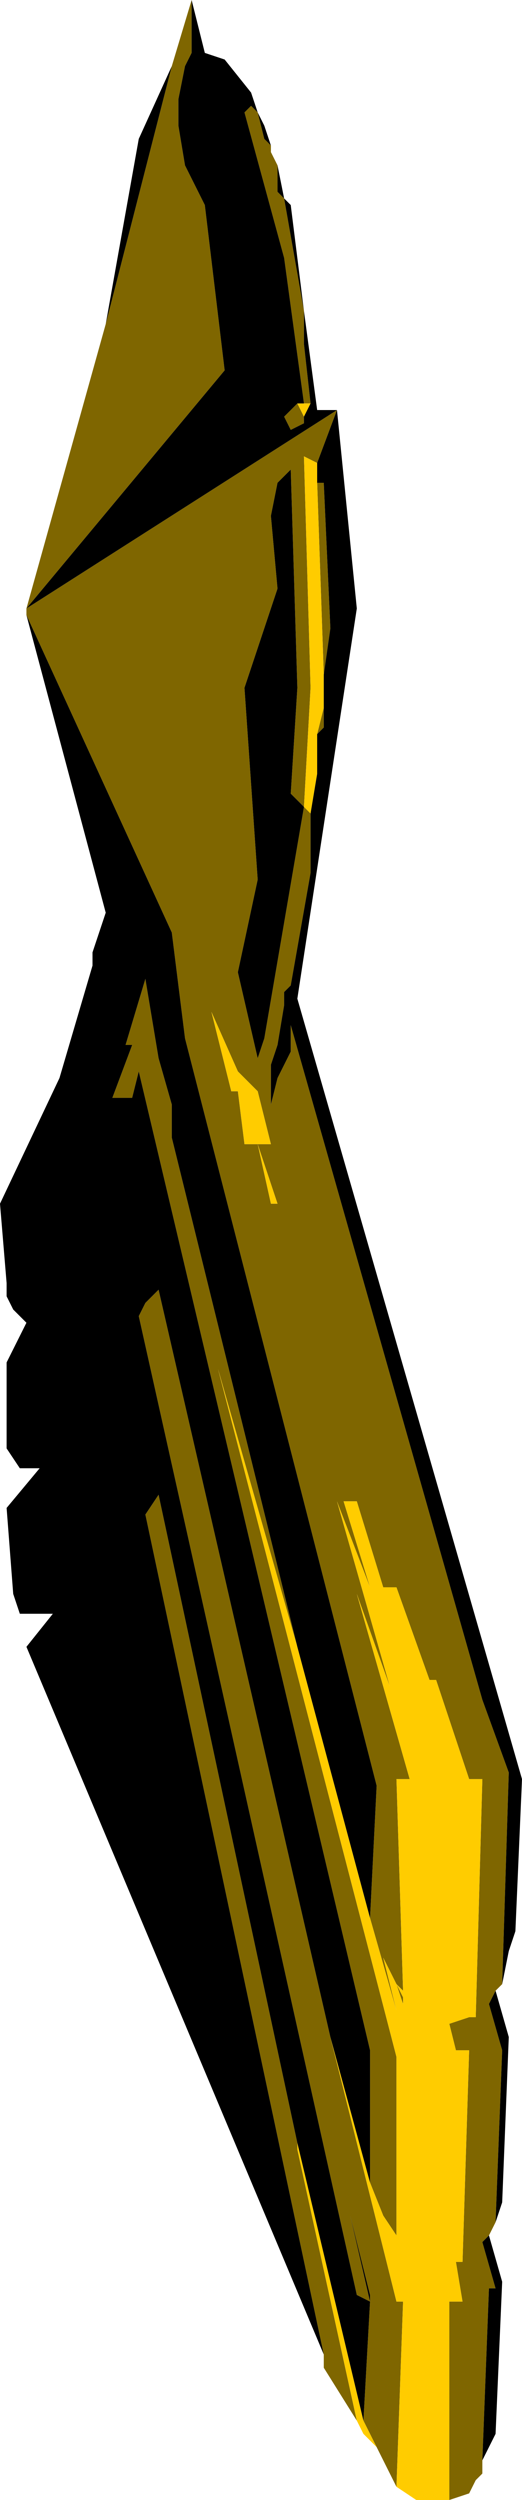 <?xml version="1.0" encoding="UTF-8" standalone="no"?>
<svg xmlns:ffdec="https://www.free-decompiler.com/flash" xmlns:xlink="http://www.w3.org/1999/xlink" ffdec:objectType="shape" height="18.9px" width="3.95px" xmlns="http://www.w3.org/2000/svg">
  <g transform="matrix(1.0, 0.0, 0.0, 1.0, -8.7, 1.7)">
    <path d="M10.15 -1.7 L10.15 -1.3 10.1 -1.2 10.05 -0.95 10.05 -0.75 10.1 -0.45 10.25 -0.15 10.4 1.1 8.9 2.9 11.25 1.4 11.1 1.8 11.0 1.75 11.05 3.5 11.0 4.4 11.05 4.45 11.05 4.9 10.9 5.75 10.85 5.8 10.85 5.9 10.8 6.2 10.75 6.35 10.75 6.65 10.8 6.45 10.9 6.25 10.9 6.05 12.35 11.15 12.55 11.7 12.5 13.3 12.45 13.35 12.4 13.45 12.5 13.8 12.45 15.1 12.4 15.2 12.35 15.25 12.45 15.6 12.4 15.6 12.35 16.9 12.35 17.0 12.3 17.05 12.25 17.15 12.1 17.2 12.1 15.7 12.2 15.7 12.15 15.4 12.2 15.4 12.25 13.8 12.15 13.8 12.1 13.6 12.25 13.55 12.3 13.55 12.35 11.75 12.25 11.75 12.0 11.0 11.95 11.0 11.7 10.3 11.6 10.3 11.4 9.65 11.3 9.65 11.5 10.3 11.25 9.65 11.65 11.05 11.4 10.35 11.8 11.75 11.7 11.75 11.75 13.35 11.7 13.3 11.6 13.1 11.7 13.5 11.5 12.8 11.55 11.8 10.1 6.15 10.0 5.35 8.9 2.95 8.9 2.9 9.5 0.75 10.0 -1.2 10.15 -1.7 M11.0 0.65 L11.0 0.9 11.05 1.35 11.0 1.35 10.85 0.25 10.55 -0.85 10.6 -0.9 10.65 -0.85 10.7 -0.65 10.75 -0.6 10.75 -0.55 10.8 -0.45 10.8 -0.25 10.85 -0.2 11.0 0.65 M11.0 1.45 L11.0 1.5 10.9 1.55 10.85 1.45 10.95 1.35 11.0 1.45 M11.1 3.85 L11.15 3.65 11.15 3.8 11.1 3.85 M11.15 3.4 L11.1 1.95 11.15 1.95 11.2 3.05 11.15 3.4 M11.7 17.1 L11.55 16.8 11.45 16.6 11.5 15.7 11.5 15.65 11.35 15.05 11.5 15.7 11.4 15.65 9.75 8.25 9.8 8.15 9.9 8.05 11.2 13.7 11.7 15.7 11.75 15.7 11.7 17.1 M11.4 16.6 L11.15 16.2 11.15 16.15 11.15 16.1 9.8 9.75 9.9 9.6 10.95 14.5 10.95 14.55 11.4 16.6 M10.8 2.75 L10.55 3.5 10.65 4.95 10.5 5.65 10.65 6.3 10.7 6.15 11.0 4.4 10.9 4.3 10.95 3.5 10.9 1.85 10.8 1.95 10.75 2.2 10.8 2.75 M10.3 5.95 L10.45 6.55 10.5 6.55 10.55 6.95 10.65 6.95 10.75 6.95 10.65 6.55 10.5 6.4 10.3 5.95 M11.5 14.8 L11.5 13.8 9.75 6.4 9.7 6.6 9.55 6.6 9.7 6.2 9.65 6.2 9.8 5.7 9.9 6.3 10.0 6.65 10.0 6.9 10.95 10.75 10.35 8.65 11.7 13.85 11.7 15.2 11.6 15.05 11.5 14.8 M10.8 7.4 L10.65 6.95 10.75 7.4 10.8 7.4 M11.7 13.3 L11.75 13.4 11.75 13.45 11.7 13.3" fill="#7f6600" fill-rule="evenodd" stroke="none"/>
    <path d="M11.05 1.35 L11.0 1.45 10.95 1.35 11.0 1.35 11.05 1.35 M11.05 4.45 L11.0 4.4 11.05 3.5 11.0 1.75 11.1 1.8 11.1 1.95 11.15 3.4 11.15 3.65 11.1 3.85 11.1 4.15 11.05 4.45 M12.1 17.2 L11.85 17.2 11.7 17.1 11.75 15.7 11.7 15.7 11.2 13.7 11.5 14.8 11.6 15.05 11.7 15.2 11.7 13.85 10.35 8.65 10.95 10.75 11.5 12.8 11.7 13.5 11.6 13.1 11.7 13.3 11.75 13.35 11.7 11.75 11.8 11.75 11.4 10.35 11.65 11.05 11.25 9.65 11.5 10.3 11.3 9.65 11.4 9.65 11.6 10.3 11.7 10.3 11.95 11.0 12.0 11.0 12.25 11.75 12.35 11.75 12.3 13.55 12.25 13.55 12.1 13.6 12.15 13.8 12.25 13.8 12.2 15.4 12.15 15.4 12.2 15.7 12.1 15.7 12.1 17.2 M11.55 16.8 L11.45 16.7 11.4 16.6 10.95 14.55 10.95 14.5 11.45 16.6 11.55 16.8 M10.3 5.95 L10.5 6.4 10.65 6.55 10.75 6.95 10.65 6.95 10.55 6.95 10.5 6.55 10.45 6.55 10.3 5.95 M10.8 7.4 L10.75 7.4 10.65 6.95 10.8 7.4 M11.7 13.3 L11.75 13.45 11.75 13.4 11.7 13.3" fill="#ffcc00" fill-rule="evenodd" stroke="none"/>
    <path d="M10.15 -1.7 L10.25 -1.3 10.4 -1.25 10.6 -1.0 10.65 -0.85 10.6 -0.9 10.55 -0.85 10.85 0.25 11.0 1.35 10.95 1.35 10.85 1.45 10.9 1.55 11.0 1.5 11.0 1.45 11.05 1.35 11.0 0.9 11.0 0.65 11.1 1.4 11.25 1.4 8.9 2.9 10.4 1.1 10.25 -0.15 10.1 -0.45 10.05 -0.75 10.05 -0.95 10.1 -1.2 10.15 -1.3 10.15 -1.7 M10.65 -0.85 L10.7 -0.75 10.75 -0.6 10.7 -0.65 10.65 -0.85 M10.8 -0.45 L10.85 -0.2 10.9 -0.15 11.0 0.65 10.85 -0.2 10.8 -0.25 10.8 -0.45 M11.05 4.45 L11.1 4.15 11.1 3.85 11.15 3.8 11.15 3.65 11.15 3.4 11.2 3.05 11.15 1.95 11.1 1.95 11.1 1.8 11.25 1.4 11.4 2.9 10.95 5.85 12.65 11.75 12.6 12.9 12.55 13.05 12.5 13.3 12.55 11.7 12.35 11.15 10.9 6.05 10.9 6.25 10.8 6.45 10.75 6.65 10.75 6.35 10.8 6.2 10.85 5.9 10.85 5.8 10.9 5.75 11.05 4.9 11.05 4.45 M12.45 13.35 L12.55 13.7 12.5 14.95 12.45 15.1 12.5 13.8 12.4 13.45 12.45 13.35 M12.4 15.2 L12.5 15.55 12.45 16.7 12.35 16.9 12.4 15.6 12.45 15.6 12.35 15.25 12.4 15.2 M11.15 16.1 L8.9 10.75 9.1 10.5 8.85 10.5 8.8 10.35 8.75 9.7 9.0 9.4 8.85 9.4 8.75 9.25 8.75 8.6 8.9 8.3 8.8 8.2 8.75 8.1 8.75 8.0 8.7 7.4 9.15 6.45 9.4 5.6 9.4 5.5 9.5 5.2 8.9 2.95 10.0 5.35 10.1 6.15 11.55 11.8 11.5 12.8 10.95 10.75 10.0 6.9 10.0 6.65 9.9 6.3 9.8 5.7 9.65 6.2 9.7 6.2 9.55 6.6 9.7 6.6 9.75 6.4 11.5 13.8 11.5 14.8 11.2 13.7 9.9 8.05 9.8 8.15 9.75 8.25 11.4 15.65 11.5 15.7 11.35 15.05 11.5 15.65 11.5 15.7 11.45 16.6 10.95 14.5 9.9 9.6 9.8 9.75 11.15 16.1 M9.5 0.75 L9.75 -0.65 10.0 -1.2 9.5 0.75 M10.8 2.75 L10.75 2.2 10.8 1.95 10.9 1.85 10.95 3.5 10.9 4.3 11.0 4.4 10.7 6.15 10.65 6.3 10.5 5.65 10.65 4.95 10.55 3.5 10.8 2.75" fill="#000000" fill-rule="evenodd" stroke="none"/>
  </g>
</svg>
